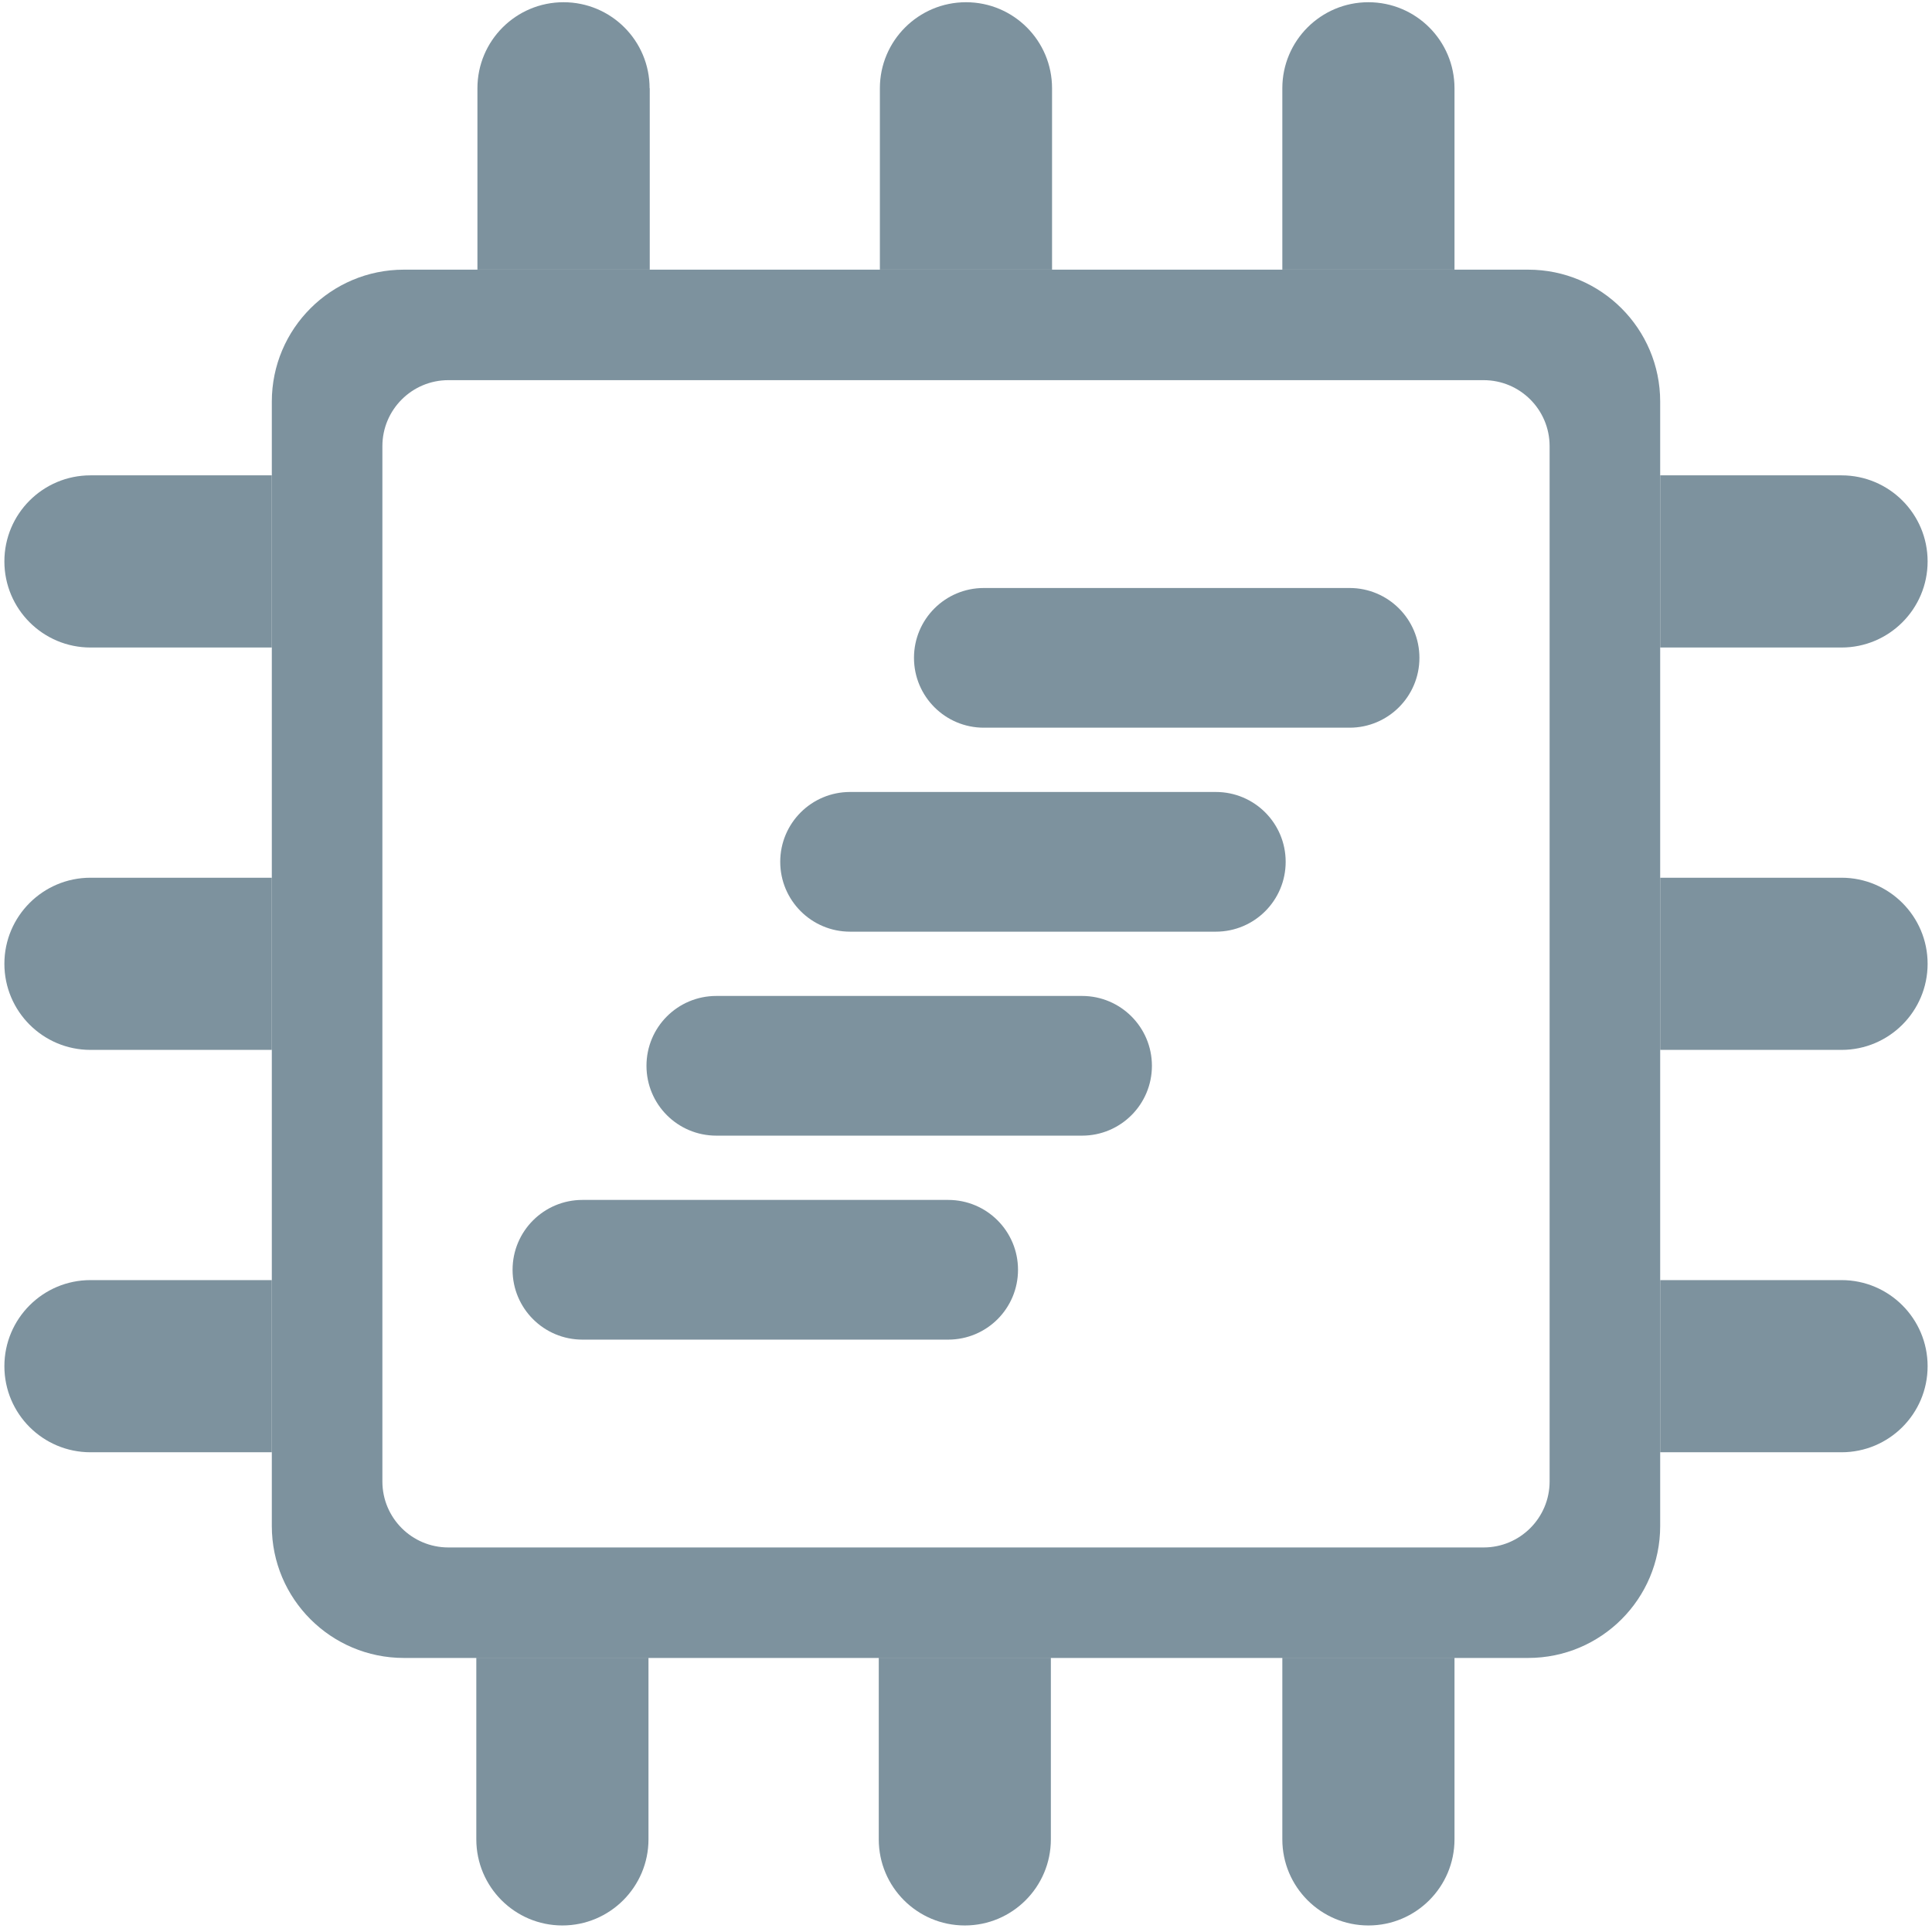 <svg xmlns="http://www.w3.org/2000/svg" width="26" height="26" viewBox="0 0 26 26">
    <g fill="none" fill-rule="evenodd">
        <g fill="#7D929E" fill-rule="nonzero">
            <g>
                <g>
                    <path d="M24.782 8.714h-2.44V6.397h2.44c.64 0 1.159.518 1.159 1.158 0 .64-.519 1.159-1.159 1.159zM24.782 14.129h-2.44v-2.317h2.44c.64 0 1.159.519 1.159 1.158 0 .64-.519 1.159-1.159 1.159zM24.782 19.544h-2.44v-2.317h2.44c.64 0 1.159.519 1.159 1.159s-.519 1.158-1.159 1.158zM1.218 8.714h2.44V6.397h-2.44c-.64 0-1.159.518-1.159 1.158 0 .64.519 1.159 1.159 1.159zM1.218 14.129h2.44v-2.317h-2.44c-.64 0-1.159.519-1.159 1.158 0 .64.519 1.159 1.159 1.159zM1.218 19.544h2.44v-2.317h-2.44c-.64 0-1.159.519-1.159 1.159s.519 1.158 1.159 1.158z" transform="translate(-52, -246) translate(51, 245) translate(1, 1)"/>
                    <g>
                        <path d="M5.1 1.188v2.44H2.781v-2.44c0-.64.519-1.158 1.159-1.158s1.158.518 1.158 1.158zM10.514 1.188v2.44H8.197v-2.44c0-.64.52-1.158 1.159-1.158.64 0 1.158.518 1.158 1.158zM15.93 1.188v2.44h-2.317v-2.44c0-.64.519-1.158 1.158-1.158.64 0 1.159.518 1.159 1.158zM5.083 24.753v-2.44H2.766v2.44c0 .64.519 1.159 1.158 1.159.64 0 1.159-.52 1.159-1.159zM10.498 24.753v-2.44H8.182v2.44c0 .64.518 1.159 1.158 1.159.64 0 1.158-.52 1.158-1.159zM15.93 24.753v-2.44h-2.317v2.44c0 .64.519 1.159 1.159 1.159s1.158-.52 1.158-1.159zM16.922 3.629c.98 0 1.776.795 1.776 1.776v15.131c0 .981-.795 1.776-1.777 1.776H1.791c-.981 0-1.777-.795-1.777-1.776V5.405c0-.981.796-1.776 1.777-1.776h15.13zm-.6 1.487H2.39c-.49 0-.888.398-.888.888v13.933c0 .49.397.888.888.888h13.932c.49 0 .888-.398.888-.888V6.004c0-.49-.397-.888-.888-.888z" transform="translate(-52, -246) translate(51, 245) translate(1, 1) translate(3.644, 0)"/>
                    </g>
                    <path d="M18.162 9.793H13.24c-.52 0-.94-.421-.94-.94 0-.52.42-.94.94-.94h4.922c.519 0 .94.42.94.94 0 .519-.421.94-.94.94zM16.361 12.538H11.44c-.519 0-.94-.421-.94-.94 0-.52.421-.94.94-.94h4.922c.52 0 .94.421.94.94 0 .519-.42.94-.94.94zM14.56 15.283H9.64c-.52 0-.94-.42-.94-.94s.42-.94.94-.94h4.922c.519 0 .94.421.94.94 0 .52-.421.94-.94.94zM12.76 18.028H7.838c-.519 0-.94-.42-.94-.94 0-.519.421-.94.94-.94h4.922c.52 0 .94.421.94.94 0 .52-.42.94-.94.94z" transform="translate(-52, -246) translate(51, 245) translate(1, 1)"/>
                </g>
            </g>
        </g>
    </g>
</svg>
